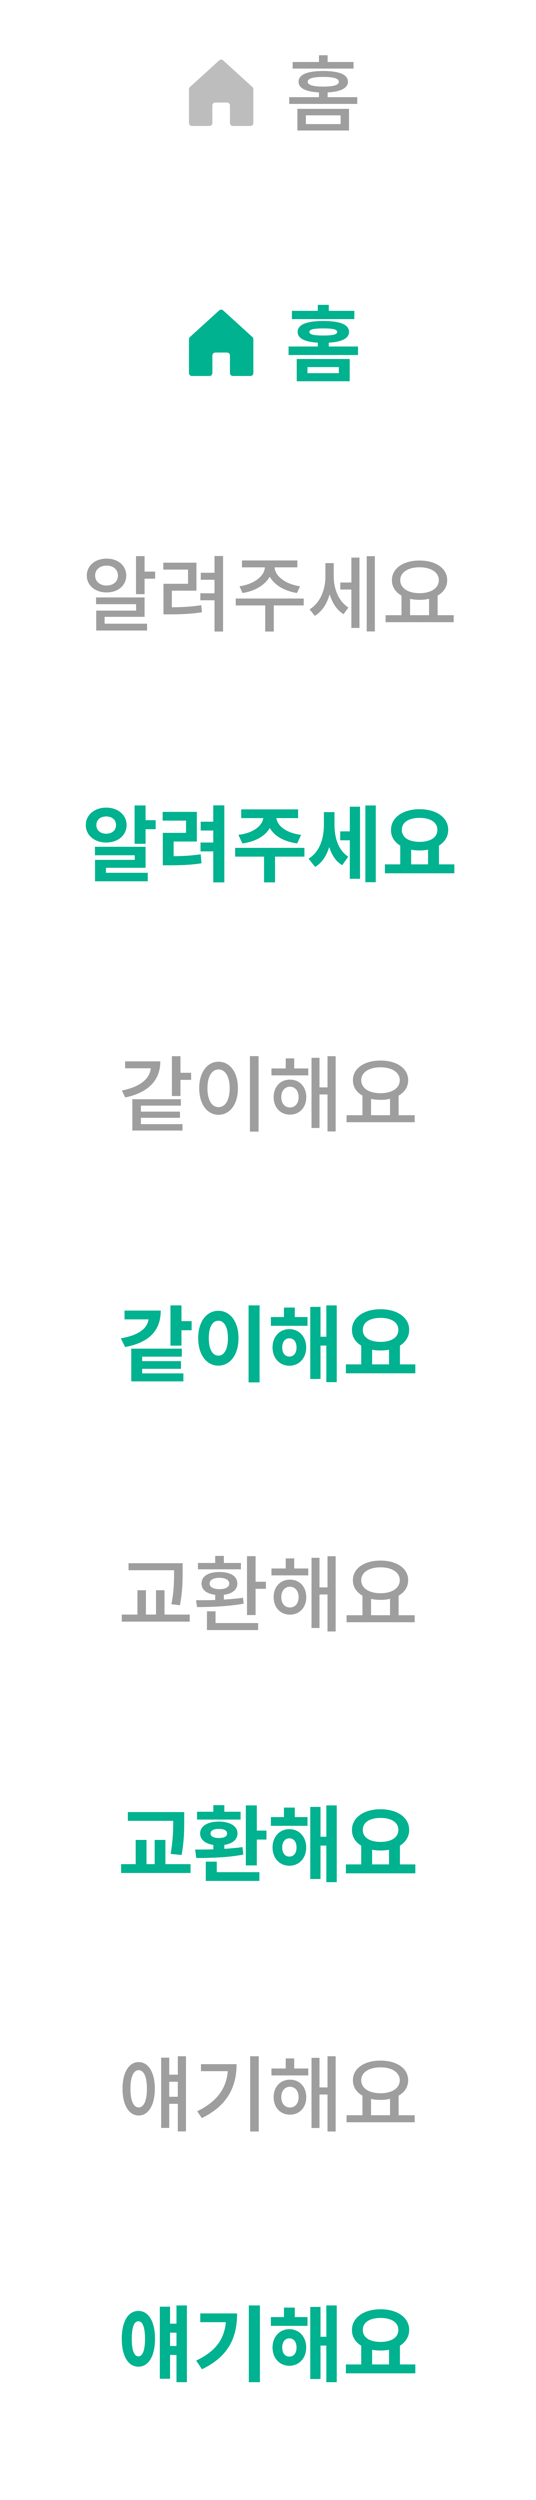 <svg width="103" height="480" viewBox="0 0 103 480" fill="none" xmlns="http://www.w3.org/2000/svg">
<path d="M67.933 13.168V11.904H62.957V10.608H61.293V11.904H56.237V13.168H67.933ZM68.653 18.656H62.957V17.744C65.469 17.616 66.861 16.912 66.861 15.696C66.861 14.336 65.245 13.632 62.125 13.632C58.989 13.632 57.373 14.336 57.373 15.696C57.373 16.912 58.717 17.616 61.293 17.744V18.656H55.581V19.952H68.653V18.656ZM59.133 15.696C59.133 15.072 60.125 14.768 62.125 14.768C64.125 14.768 65.117 15.072 65.117 15.696C65.117 16.32 64.125 16.624 62.125 16.624C60.125 16.624 59.133 16.32 59.133 15.696ZM57.149 20.896V25.056H67.069V20.896H57.149ZM58.781 23.824V22.144H65.453V23.824H58.781Z" fill="#9E9E9E"/>
<path d="M44.187 23.625V20.25C44.187 20.1 44.128 19.957 44.022 19.852C43.917 19.746 43.774 19.687 43.625 19.687H41.375C41.225 19.687 41.082 19.746 40.977 19.852C40.871 19.957 40.812 20.1 40.812 20.25V23.625C40.812 23.774 40.753 23.917 40.647 24.022C40.542 24.128 40.399 24.187 40.25 24.187L36.875 24.188C36.801 24.188 36.728 24.173 36.66 24.145C36.592 24.116 36.529 24.075 36.477 24.023C36.425 23.971 36.384 23.909 36.355 23.84C36.327 23.772 36.312 23.699 36.312 23.625V17.124C36.312 17.046 36.329 16.968 36.361 16.896C36.392 16.825 36.439 16.761 36.497 16.708L42.121 11.594C42.225 11.499 42.36 11.447 42.5 11.447C42.639 11.447 42.775 11.499 42.878 11.594L48.503 16.708C48.561 16.761 48.608 16.825 48.639 16.896C48.671 16.968 48.688 17.046 48.688 17.124V23.625C48.688 23.699 48.673 23.772 48.645 23.84C48.616 23.909 48.575 23.971 48.523 24.023C48.471 24.075 48.408 24.116 48.34 24.145C48.272 24.173 48.199 24.188 48.125 24.188L44.749 24.187C44.6 24.187 44.457 24.128 44.352 24.022C44.246 23.917 44.187 23.774 44.187 23.625V23.625Z" fill="#BDBDBD"/>
<path d="M56.093 61.264H68.093V59.68H63.181V58.528H61.069V59.68H56.093V61.264ZM68.797 68.16V66.528H63.181V65.792C65.693 65.648 67.069 64.96 67.069 63.728C67.069 62.32 65.405 61.632 62.125 61.632C58.845 61.632 57.197 62.336 57.197 63.728C57.197 64.96 58.557 65.648 61.069 65.792V66.528H55.453V68.16H68.797ZM59.453 63.728C59.453 63.232 60.253 63.056 62.125 63.056C63.997 63.056 64.797 63.232 64.797 63.728C64.797 64.224 63.997 64.416 62.125 64.416C60.253 64.416 59.453 64.224 59.453 63.728ZM67.197 68.928H57.021V73.2H67.197V68.928ZM65.117 71.648H59.085V70.48H65.117V71.648Z" fill="#00B28F"/>
<path d="M44.187 71.625V68.249C44.187 68.1 44.128 67.957 44.022 67.852C43.917 67.746 43.774 67.687 43.625 67.687H41.375C41.225 67.687 41.082 67.746 40.977 67.852C40.871 67.957 40.812 68.1 40.812 68.249V71.625C40.812 71.774 40.753 71.917 40.647 72.022C40.542 72.128 40.399 72.187 40.25 72.187L36.875 72.188C36.801 72.188 36.728 72.173 36.66 72.145C36.592 72.117 36.529 72.075 36.477 72.023C36.425 71.971 36.384 71.909 36.355 71.84C36.327 71.772 36.312 71.699 36.312 71.625V65.124C36.312 65.046 36.329 64.968 36.361 64.896C36.392 64.825 36.439 64.76 36.497 64.708L42.121 59.594C42.225 59.499 42.36 59.447 42.5 59.447C42.639 59.447 42.775 59.499 42.878 59.594L48.503 64.708C48.561 64.76 48.608 64.825 48.639 64.896C48.671 64.968 48.688 65.046 48.688 65.124V71.625C48.688 71.699 48.673 71.772 48.645 71.84C48.616 71.909 48.575 71.971 48.523 72.023C48.471 72.075 48.408 72.117 48.34 72.145C48.272 72.173 48.199 72.188 48.125 72.188L44.749 72.187C44.6 72.187 44.457 72.128 44.352 72.022C44.246 71.917 44.187 71.774 44.187 71.625V71.625Z" fill="#00B28F"/>
<path d="M29.814 109.744H27.782V106.768H26.134V114.08H27.782V111.104H29.814V109.744ZM24.262 110.496C24.262 108.592 22.678 107.248 20.486 107.248C18.294 107.248 16.678 108.592 16.678 110.496C16.678 112.4 18.294 113.744 20.486 113.744C22.678 113.744 24.262 112.4 24.262 110.496ZM18.278 110.496C18.278 109.344 19.206 108.592 20.486 108.592C21.766 108.592 22.662 109.344 22.662 110.496C22.662 111.648 21.766 112.416 20.486 112.416C19.206 112.416 18.278 111.648 18.278 110.496ZM20.102 119.744V118.432H27.782V114.704H18.454V116H26.15V117.232H18.486V121.056H28.262V119.744H20.102ZM42.869 106.752H41.221V109.968H38.581V111.312H41.221V113.904H38.501V115.248H41.221V121.248H42.869V106.752ZM33.029 116.592V113.408H37.749V108.032H31.381V109.36H36.133V112.08H31.413V117.952H32.517C34.757 117.952 36.629 117.888 38.805 117.552L38.677 116.192C36.693 116.496 34.997 116.576 33.029 116.592ZM46.02 112.56L46.612 113.856C48.996 113.488 50.932 112.32 51.828 110.72C52.74 112.336 54.676 113.472 57.06 113.856L57.652 112.56C54.916 112.176 52.852 110.64 52.772 108.928H57.14V107.6H46.5V108.928H50.9C50.82 110.64 48.756 112.176 46.02 112.56ZM58.356 116.24L58.372 114.912H45.3V116.24H50.964V121.248H52.612V116.24H58.356ZM72.034 106.784H70.466V121.232H72.034V106.784ZM67.522 107.056V111.84H65.394V113.184H67.522V120.56H69.075V107.056H67.522ZM64.13 110.64V108.112H62.531V110.72C62.531 113.184 61.538 115.76 59.49 116.992L60.498 118.24C61.907 117.392 62.834 115.904 63.346 114.096C63.843 115.712 64.674 117.104 66.019 117.92L66.947 116.64C65.01 115.392 64.13 112.992 64.13 110.64ZM87.185 118.112H84.097V114.352C85.249 113.696 85.937 112.672 85.937 111.392C85.937 109.088 83.697 107.616 80.625 107.616C77.537 107.616 75.313 109.088 75.313 111.392C75.313 112.672 76.001 113.712 77.153 114.352V118.112H74.097V119.456H87.185V118.112ZM80.625 108.912C82.801 108.912 84.321 109.872 84.321 111.392C84.321 112.928 82.801 113.888 80.625 113.888C78.433 113.888 76.913 112.928 76.913 111.392C76.913 109.872 78.433 108.912 80.625 108.912ZM78.801 118.112V114.976C79.361 115.104 79.969 115.168 80.625 115.168C81.265 115.168 81.889 115.104 82.449 114.96V118.112H78.801Z" fill="#9E9E9E"/>
<path d="M29.91 159.2V157.472H27.974V154.64H25.862V162H27.974V159.2H29.91ZM24.326 158.4C24.326 156.464 22.662 155.056 20.406 155.056C18.166 155.056 16.486 156.464 16.486 158.4C16.486 160.368 18.166 161.76 20.406 161.76C22.662 161.76 24.326 160.368 24.326 158.4ZM18.518 158.4C18.518 157.376 19.302 156.752 20.406 156.752C21.51 156.752 22.294 157.376 22.294 158.4C22.294 159.44 21.51 160.064 20.406 160.064C19.302 160.064 18.518 159.44 18.518 158.4ZM28.39 167.568H20.358V166.608H27.974V162.576H18.246V164.208H25.894V165.088H18.262V169.2H28.39V167.568ZM43.109 169.408V154.624H40.981V157.76H38.565V159.456H40.981V161.76H38.533V163.456H40.981V169.408H43.109ZM33.365 164.384V161.568H37.829V155.872H31.253V157.552H35.749V159.904H31.285V166.128H32.469C34.693 166.128 36.549 166.08 38.725 165.744L38.565 164.016C36.709 164.288 35.157 164.368 33.365 164.384ZM45.812 160.288L46.58 161.936C49.156 161.568 50.948 160.512 51.844 158.976C52.74 160.512 54.532 161.568 57.108 161.936L57.86 160.288C54.852 159.904 53.316 158.496 53.108 157.072H57.284V155.392H46.356V157.072H50.596C50.388 158.496 48.836 159.904 45.812 160.288ZM52.852 164.464H58.5V162.784H45.188V164.464H50.74V169.408H52.852V164.464ZM72.21 169.376V154.64H70.21V169.376H72.21ZM69.186 154.88H67.219V159.616H65.379V161.328H67.219V168.72H69.186V154.88ZM64.275 158.32V155.92H62.242V158.4C62.242 160.912 61.459 163.552 59.298 164.864L60.562 166.448C61.907 165.632 62.755 164.272 63.267 162.608C63.73 164.096 64.483 165.344 65.763 166.112L66.915 164.48C64.915 163.152 64.275 160.704 64.275 158.32ZM87.313 167.664V165.952H84.353V162.352C85.457 161.664 86.129 160.608 86.129 159.328C86.129 156.912 83.809 155.36 80.625 155.36C77.473 155.36 75.137 156.912 75.137 159.328C75.121 160.608 75.761 161.664 76.913 162.352V165.952H73.969V167.664H87.313ZM80.625 157.024C82.673 157.024 84.049 157.856 84.049 159.328C84.049 160.8 82.673 161.632 80.625 161.632C78.577 161.632 77.217 160.8 77.217 159.328C77.217 157.856 78.577 157.024 80.625 157.024ZM82.257 165.952H79.009V163.136C79.521 163.232 80.065 163.28 80.625 163.28C81.201 163.28 81.745 163.232 82.257 163.136V165.952Z" fill="#00B28F"/>
<path d="M36.729 205.968H34.681V202.784H33.033V210.432H34.681V207.328H36.729V205.968ZM30.809 203.776H24.041V205.104H28.969C28.793 207.072 27.001 208.656 23.417 209.376L24.073 210.704C28.377 209.792 30.809 207.504 30.809 203.776ZM27.081 215.824V214.608H34.585V213.424H27.081V212.272H34.761V211.04H25.433V217.056H35.065V215.824H27.081ZM49.688 202.768H48.024V217.264H49.688V202.768ZM41.992 203.84C39.864 203.84 38.28 205.824 38.28 208.928C38.28 212.064 39.864 214.032 41.992 214.032C44.152 214.032 45.72 212.064 45.72 208.928C45.72 205.824 44.152 203.84 41.992 203.84ZM41.992 205.328C43.272 205.328 44.136 206.672 44.136 208.928C44.136 211.248 43.272 212.56 41.992 212.56C40.712 212.56 39.864 211.248 39.864 208.928C39.864 206.672 40.712 205.328 41.992 205.328ZM64.502 202.784H62.934V208.768H61.398V203.088H59.862V216.56H61.398V210.128H62.934V217.232H64.502V202.784ZM56.535 205.136V203.2H54.903V205.136H52.166V206.464H59.239V205.136H56.535ZM55.718 207.28C53.879 207.28 52.583 208.64 52.583 210.64C52.583 212.624 53.879 214 55.718 214C57.559 214 58.855 212.624 58.855 210.64C58.855 208.64 57.559 207.28 55.718 207.28ZM55.718 212.624C54.742 212.624 54.054 211.856 54.054 210.64C54.054 209.424 54.742 208.64 55.718 208.64C56.694 208.64 57.383 209.424 57.383 210.64C57.383 211.856 56.694 212.624 55.718 212.624ZM79.685 214.112H76.597V210.352C77.749 209.696 78.437 208.672 78.437 207.392C78.437 205.088 76.197 203.616 73.125 203.616C70.037 203.616 67.813 205.088 67.813 207.392C67.813 208.672 68.501 209.712 69.653 210.352V214.112H66.597V215.456H79.685V214.112ZM73.125 204.912C75.301 204.912 76.821 205.872 76.821 207.392C76.821 208.928 75.301 209.888 73.125 209.888C70.933 209.888 69.413 208.928 69.413 207.392C69.413 205.872 70.933 204.912 73.125 204.912ZM71.301 214.112V210.976C71.861 211.104 72.469 211.168 73.125 211.168C73.765 211.168 74.389 211.104 74.949 210.96V214.112H71.301Z" fill="#9E9E9E"/>
<path d="M36.825 255.392V253.648H34.873V250.624H32.761V258.352H34.873V255.392H36.825ZM30.889 251.616H23.929V253.312H28.537C28.329 254.928 26.809 256.352 23.225 256.944L24.041 258.624C28.537 257.776 30.889 255.568 30.889 251.616ZM35.241 263.68H27.321V262.8H34.777V261.328H27.321V260.464H34.937V258.928H25.225V265.216H35.241V263.68ZM49.88 265.408V250.624H47.768V265.408H49.88ZM41.96 251.664C39.736 251.664 38.088 253.68 38.088 256.912C38.088 260.16 39.736 262.192 41.96 262.192C44.184 262.192 45.832 260.16 45.832 256.912C45.832 253.68 44.184 251.664 41.96 251.664ZM41.96 253.568C43.048 253.568 43.8 254.72 43.8 256.912C43.8 259.104 43.048 260.272 41.96 260.272C40.872 260.272 40.12 259.104 40.12 256.912C40.12 254.72 40.872 253.568 41.96 253.568ZM64.71 265.36V250.624H62.711V256.64H61.59V250.912H59.623V264.752H61.59V258.336H62.711V265.36H64.71ZM59.094 252.864H56.647V251.04H54.566V252.864H52.054V254.544H59.094V252.864ZM55.606 255.184C53.734 255.184 52.374 256.64 52.374 258.704C52.374 260.752 53.734 262.208 55.606 262.208C57.478 262.208 58.839 260.752 58.839 258.704C58.839 256.64 57.478 255.184 55.606 255.184ZM55.606 260.448C54.791 260.448 54.23 259.808 54.23 258.704C54.23 257.6 54.791 256.944 55.606 256.944C56.422 256.944 56.983 257.6 56.983 258.704C56.983 259.808 56.422 260.448 55.606 260.448ZM79.813 263.664V261.952H76.853V258.352C77.957 257.664 78.629 256.608 78.629 255.328C78.629 252.912 76.309 251.36 73.125 251.36C69.973 251.36 67.637 252.912 67.637 255.328C67.621 256.608 68.261 257.664 69.413 258.352V261.952H66.469V263.664H79.813ZM73.125 253.024C75.173 253.024 76.549 253.856 76.549 255.328C76.549 256.8 75.173 257.632 73.125 257.632C71.077 257.632 69.717 256.8 69.717 255.328C69.717 253.856 71.077 253.024 73.125 253.024ZM74.757 261.952H71.509V259.136C72.021 259.232 72.565 259.28 73.125 259.28C73.701 259.28 74.245 259.232 74.757 259.136V261.952Z" fill="#00B28F"/>
<path d="M33.449 301.472V301.648C33.449 303.392 33.449 305.376 32.937 308L34.585 308.192C35.097 305.392 35.097 303.456 35.097 301.648V300.128H24.697V301.472H33.449ZM36.457 309.984H31.609V305.312H29.977V309.984H28.041V305.312H26.409V309.984H23.401V311.344H36.457V309.984ZM46.296 301.296V300.08H43.016V298.72H41.352V300.08H38.04V301.296H46.296ZM51.096 303.68H49.112V298.768H47.464V310.08H49.112V305.04H51.096V303.68ZM46.824 307.888L46.696 306.752C45.528 306.928 44.296 307.024 43.016 307.104V306.192C44.616 306 45.608 305.2 45.608 304.032C45.608 302.624 44.296 301.808 42.168 301.808C40.04 301.808 38.728 302.624 38.728 304.032C38.728 305.248 39.736 306 41.352 306.192V307.184C40.008 307.232 38.76 307.232 37.672 307.232L37.864 308.544C40.376 308.544 43.784 308.448 46.824 307.888ZM40.28 304.032C40.28 303.344 41.016 302.928 42.168 302.928C43.32 302.928 44.056 303.344 44.056 304.032C44.056 304.72 43.32 305.104 42.168 305.104C41.016 305.104 40.28 304.72 40.28 304.032ZM41.416 311.616V309.36H39.768V312.96H49.608V311.616H41.416ZM64.502 298.784H62.934V304.768H61.398V299.088H59.862V312.56H61.398V306.128H62.934V313.232H64.502V298.784ZM56.535 301.136V299.2H54.903V301.136H52.166V302.464H59.239V301.136H56.535ZM55.718 303.28C53.879 303.28 52.583 304.64 52.583 306.64C52.583 308.624 53.879 310 55.718 310C57.559 310 58.855 308.624 58.855 306.64C58.855 304.64 57.559 303.28 55.718 303.28ZM55.718 308.624C54.742 308.624 54.054 307.856 54.054 306.64C54.054 305.424 54.742 304.64 55.718 304.64C56.694 304.64 57.383 305.424 57.383 306.64C57.383 307.856 56.694 308.624 55.718 308.624ZM79.685 310.112H76.597V306.352C77.749 305.696 78.437 304.672 78.437 303.392C78.437 301.088 76.197 299.616 73.125 299.616C70.037 299.616 67.813 301.088 67.813 303.392C67.813 304.672 68.501 305.712 69.653 306.352V310.112H66.597V311.456H79.685V310.112ZM73.125 300.912C75.301 300.912 76.821 301.872 76.821 303.392C76.821 304.928 75.301 305.888 73.125 305.888C70.933 305.888 69.413 304.928 69.413 303.392C69.413 301.872 70.933 300.912 73.125 300.912ZM71.301 310.112V306.976C71.861 307.104 72.469 307.168 73.125 307.168C73.765 307.168 74.389 307.104 74.949 306.96V310.112H71.301Z" fill="#9E9E9E"/>
<path d="M32.793 355.936L34.905 356.144C35.417 353.152 35.401 351.12 35.401 349.328V347.904H24.569V349.584H33.289C33.289 351.296 33.257 353.248 32.793 355.936ZM36.617 359.6V357.904H31.785V353.248H29.721V357.904H28.153V353.248H26.073V357.904H23.273V359.6H36.617ZM37.864 349.344H46.232V347.84H43.112V346.576H41V347.84H37.864V349.344ZM51.208 353.184V351.456H49.352V346.624H47.24V358.144H49.352V353.184H51.208ZM46.76 356.064L46.6 354.624C45.448 354.8 44.328 354.88 43.112 354.96V354.208C44.664 353.968 45.64 353.168 45.64 352.016C45.64 350.608 44.216 349.728 42.056 349.728C39.88 349.728 38.456 350.608 38.456 352.016C38.456 353.168 39.4 353.968 41 354.208V355.056C39.72 355.104 38.536 355.104 37.496 355.104L37.72 356.72C40.232 356.72 43.704 356.656 46.76 356.064ZM40.456 352.016C40.456 351.44 41.032 351.136 42.056 351.136C43.08 351.136 43.64 351.44 43.64 352.016C43.64 352.576 43.08 352.88 42.056 352.88C41.032 352.88 40.456 352.576 40.456 352.016ZM49.848 359.44H41.656V357.424H39.544V361.12H49.848V359.44ZM64.71 361.36V346.624H62.711V352.64H61.59V346.912H59.623V360.752H61.59V354.336H62.711V361.36H64.71ZM59.094 348.864H56.647V347.04H54.566V348.864H52.054V350.544H59.094V348.864ZM55.606 351.184C53.734 351.184 52.374 352.64 52.374 354.704C52.374 356.752 53.734 358.208 55.606 358.208C57.478 358.208 58.839 356.752 58.839 354.704C58.839 352.64 57.478 351.184 55.606 351.184ZM55.606 356.448C54.791 356.448 54.23 355.808 54.23 354.704C54.23 353.6 54.791 352.944 55.606 352.944C56.422 352.944 56.983 353.6 56.983 354.704C56.983 355.808 56.422 356.448 55.606 356.448ZM79.813 359.664V357.952H76.853V354.352C77.957 353.664 78.629 352.608 78.629 351.328C78.629 348.912 76.309 347.36 73.125 347.36C69.973 347.36 67.637 348.912 67.637 351.328C67.621 352.608 68.261 353.664 69.413 354.352V357.952H66.469V359.664H79.813ZM73.125 349.024C75.173 349.024 76.549 349.856 76.549 351.328C76.549 352.8 75.173 353.632 73.125 353.632C71.077 353.632 69.717 352.8 69.717 351.328C69.717 349.856 71.077 349.024 73.125 349.024ZM74.757 357.952H71.509V355.136C72.021 355.232 72.565 355.28 73.125 355.28C73.701 355.28 74.245 355.232 74.757 355.136V357.952Z" fill="#00B28F"/>
<path d="M35.737 394.784H34.169V398.32H32.521V395.056H30.969V408.544H32.521V403.92H34.169V409.216H35.737V394.784ZM26.649 395.904C24.793 395.904 23.545 397.856 23.545 401.024C23.545 404.176 24.793 406.16 26.649 406.16C28.505 406.16 29.753 404.176 29.753 401.024C29.753 397.856 28.505 395.904 26.649 395.904ZM26.649 404.608C25.673 404.608 25.065 403.344 25.065 401.024C25.065 398.704 25.673 397.456 26.649 397.456C27.625 397.456 28.233 398.704 28.233 401.024C28.233 403.344 27.625 404.608 26.649 404.608ZM34.169 402.56H32.521V399.68H34.169V402.56ZM49.72 394.784H48.072V409.232H49.72V394.784ZM45.464 396.304H38.616V397.648H43.768C43.496 400.976 41.688 403.504 37.896 405.344L38.776 406.656C43.736 404.256 45.464 400.608 45.464 396.304ZM64.502 394.784H62.934V400.768H61.398V395.088H59.862V408.56H61.398V402.128H62.934V409.232H64.502V394.784ZM56.535 397.136V395.2H54.903V397.136H52.166V398.464H59.239V397.136H56.535ZM55.718 399.28C53.879 399.28 52.583 400.64 52.583 402.64C52.583 404.624 53.879 406 55.718 406C57.559 406 58.855 404.624 58.855 402.64C58.855 400.64 57.559 399.28 55.718 399.28ZM55.718 404.624C54.742 404.624 54.054 403.856 54.054 402.64C54.054 401.424 54.742 400.64 55.718 400.64C56.694 400.64 57.383 401.424 57.383 402.64C57.383 403.856 56.694 404.624 55.718 404.624ZM79.685 406.112H76.597V402.352C77.749 401.696 78.437 400.672 78.437 399.392C78.437 397.088 76.197 395.616 73.125 395.616C70.037 395.616 67.813 397.088 67.813 399.392C67.813 400.672 68.501 401.712 69.653 402.352V406.112H66.597V407.456H79.685V406.112ZM73.125 396.912C75.301 396.912 76.821 397.872 76.821 399.392C76.821 400.928 75.301 401.888 73.125 401.888C70.933 401.888 69.413 400.928 69.413 399.392C69.413 397.872 70.933 396.912 73.125 396.912ZM71.301 406.112V402.976C71.861 403.104 72.469 403.168 73.125 403.168C73.765 403.168 74.389 403.104 74.949 402.96V406.112H71.301Z" fill="#9E9E9E"/>
<path d="M35.913 457.36V442.624H33.913V446.128H32.681V442.864H30.713V456.704H32.681V452.128H33.913V457.36H35.913ZM26.601 443.68C24.633 443.68 23.401 445.696 23.401 449.024C23.401 452.368 24.633 454.384 26.601 454.384C28.537 454.384 29.785 452.368 29.785 449.024C29.785 445.696 28.537 443.68 26.601 443.68ZM26.601 452.4C25.785 452.4 25.321 451.28 25.321 449.024C25.321 446.768 25.785 445.664 26.601 445.664C27.385 445.664 27.865 446.768 27.865 449.024C27.865 451.28 27.385 452.4 26.601 452.4ZM33.913 447.856V450.416H32.681V447.856H33.913ZM49.944 457.36V442.624H47.816V457.36H49.944ZM45.56 444.16H38.488V445.84H43.4C43.096 449.104 41.464 451.424 37.704 453.216L38.808 454.88C44.04 452.368 45.56 448.656 45.56 444.16ZM64.71 457.36V442.624H62.711V448.64H61.59V442.912H59.623V456.752H61.59V450.336H62.711V457.36H64.71ZM59.094 444.864H56.647V443.04H54.566V444.864H52.054V446.544H59.094V444.864ZM55.606 447.184C53.734 447.184 52.374 448.64 52.374 450.704C52.374 452.752 53.734 454.208 55.606 454.208C57.478 454.208 58.839 452.752 58.839 450.704C58.839 448.64 57.478 447.184 55.606 447.184ZM55.606 452.448C54.791 452.448 54.23 451.808 54.23 450.704C54.23 449.6 54.791 448.944 55.606 448.944C56.422 448.944 56.983 449.6 56.983 450.704C56.983 451.808 56.422 452.448 55.606 452.448ZM79.813 455.664V453.952H76.853V450.352C77.957 449.664 78.629 448.608 78.629 447.328C78.629 444.912 76.309 443.36 73.125 443.36C69.973 443.36 67.637 444.912 67.637 447.328C67.621 448.608 68.261 449.664 69.413 450.352V453.952H66.469V455.664H79.813ZM73.125 445.024C75.173 445.024 76.549 445.856 76.549 447.328C76.549 448.8 75.173 449.632 73.125 449.632C71.077 449.632 69.717 448.8 69.717 447.328C69.717 445.856 71.077 445.024 73.125 445.024ZM74.757 453.952H71.509V451.136C72.021 451.232 72.565 451.28 73.125 451.28C73.701 451.28 74.245 451.232 74.757 451.136V453.952Z" fill="#00B28F"/>
</svg>
